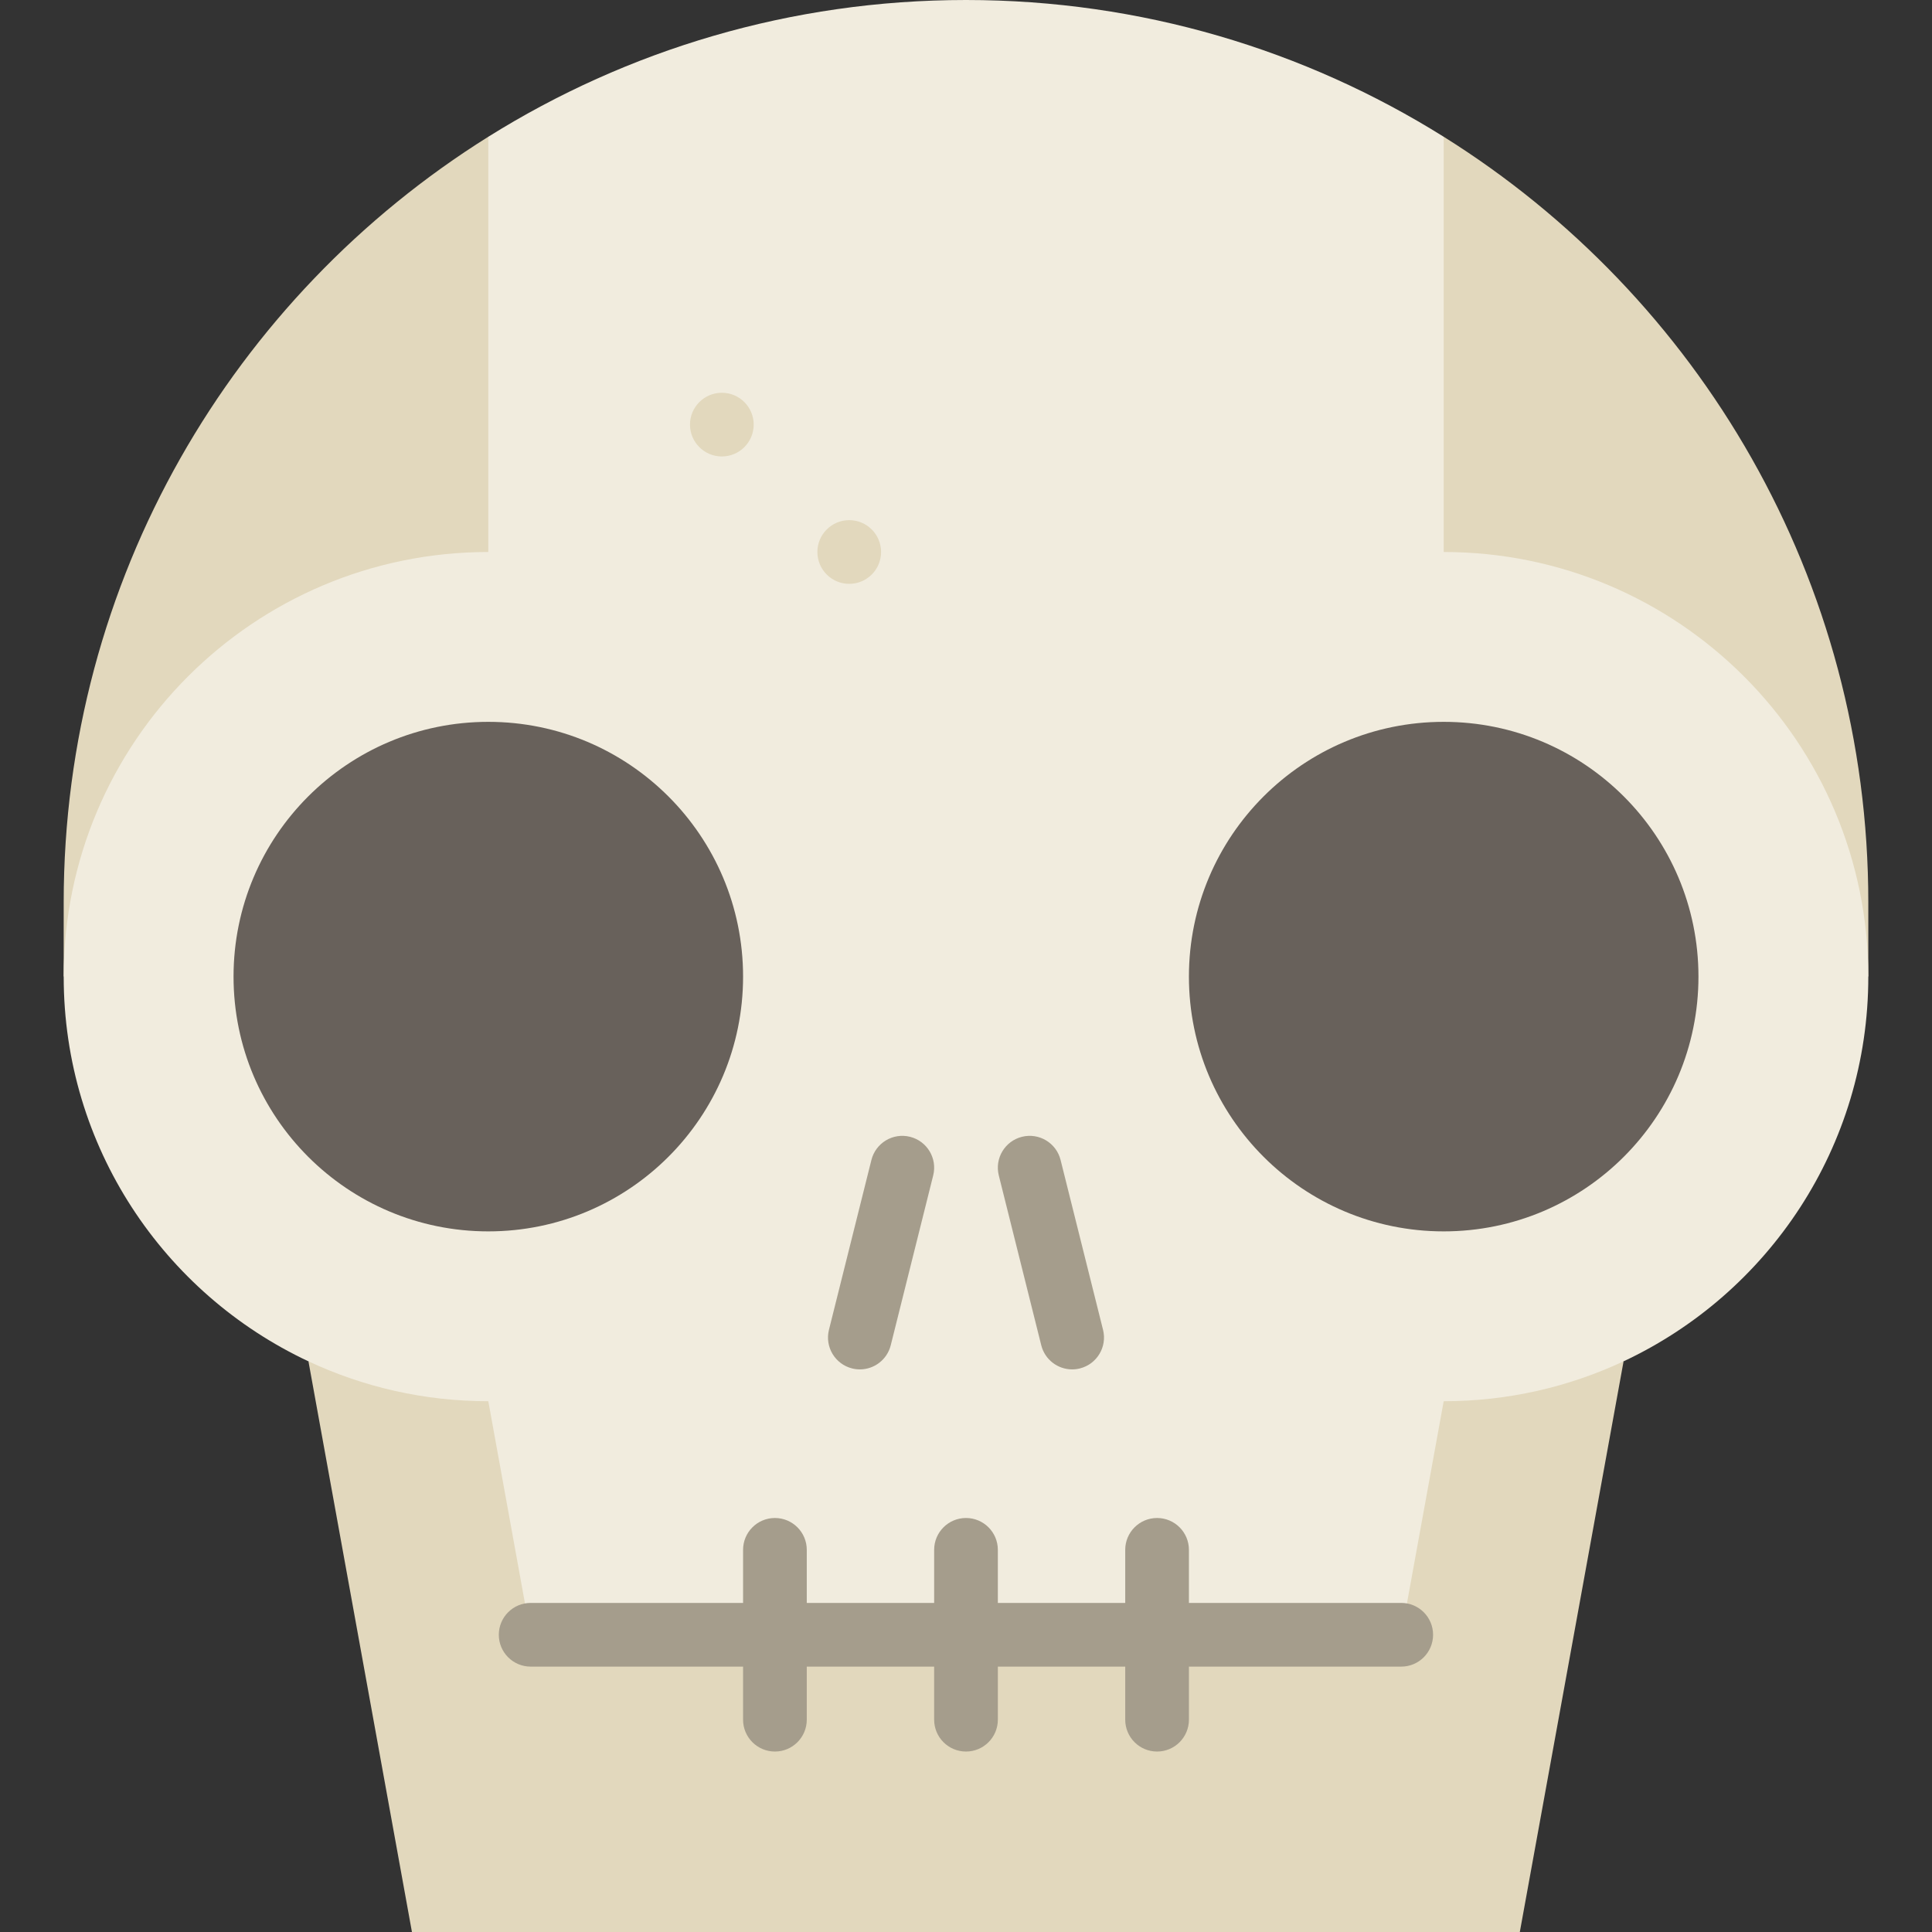 <?xml version="1.0" encoding="iso-8859-1"?>
<!-- Generator: Adobe Illustrator 19.0.0, SVG Export Plug-In . SVG Version: 6.00 Build 0)  -->
<svg version="1.1" id="Layer_1" xmlns="http://www.w3.org/2000/svg" xmlns:xlink="http://www.w3.org/1999/xlink" x="0px" y="0px"
	 viewBox="0 0 512 512" style="enable-background:new 0 0 512 512;" xml:space="preserve">
<rect x="0" y="0" width="512" height="512" fill="#333333" stroke="none"/>
<g>
	<polygon style="fill:#E2D8BD;" points="81.743,360.768 109.17,512 402.767,512 430.265,360.764 	"/>
	<path style="fill:#E2D8BD;" d="M382.593,36.242l-33.758,110.044l146.286,112.527v-19.692
		C495.121,153.552,450.165,78.495,382.593,36.242z"/>
	<path style="fill:#E2D8BD;" d="M16.879,239.121v19.692l146.286-112.527L129.407,36.242
		C61.835,78.495,16.879,153.552,16.879,239.121z"/>
</g>
<path style="fill:#F1ECDE;" d="M382.593,146.286V36.242C345.879,13.284,302.494,0,256,0s-89.879,13.284-126.593,36.242v110.044
	c-62.148,0-112.527,50.38-112.527,112.527c0,45.109,26.546,84.011,64.865,101.956c14.473,6.777,30.623,10.572,47.662,10.572
	l11.223,61.89h230.711l11.253-61.89c17.042,0,33.196-3.796,47.671-10.576c38.314-17.946,64.856-56.845,64.856-101.951
	C495.121,196.665,444.741,146.286,382.593,146.286z"/>
<g>
	<path style="fill:#A59D8C;" d="M205.363,464.176c-4.662,0-8.44-3.779-8.44-8.44v-45.011c0-4.661,3.778-8.44,8.44-8.44
		c4.662,0,8.44,3.779,8.44,8.44v45.011C213.802,460.397,210.025,464.176,205.363,464.176z"/>
	<path style="fill:#A59D8C;" d="M256,464.176c-4.662,0-8.44-3.779-8.44-8.44v-45.011c0-4.661,3.778-8.44,8.44-8.44
		c4.662,0,8.44,3.779,8.44,8.44v45.011C264.44,460.397,260.662,464.176,256,464.176z"/>
	<path style="fill:#A59D8C;" d="M306.637,464.176c-4.662,0-8.44-3.779-8.44-8.44v-45.011c0-4.661,3.778-8.44,8.44-8.44
		s8.44,3.779,8.44,8.44v45.011C315.077,460.397,311.299,464.176,306.637,464.176z"/>
	<path style="fill:#A59D8C;" d="M284.125,362.903c-3.781,0-7.222-2.56-8.182-6.395l-11.253-45.011
		c-1.13-4.521,1.618-9.103,6.141-10.234c4.52-1.13,9.105,1.618,10.235,6.141l11.253,45.011c1.13,4.521-1.618,9.103-6.141,10.234
		C285.492,362.821,284.804,362.903,284.125,362.903z"/>
	<path style="fill:#A59D8C;" d="M227.875,362.903c-0.679,0-1.366-0.082-2.054-0.254c-4.522-1.13-7.27-5.713-6.141-10.234
		l11.253-45.011c1.132-4.522,5.712-7.27,10.235-6.141c4.522,1.13,7.27,5.713,6.141,10.234l-11.253,45.011
		C235.097,360.343,231.656,362.903,227.875,362.903z"/>
</g>
<circle style="fill:#68615B;" cx="382.593" cy="258.813" r="67.516"/>
<g>
	<circle style="fill:#E2D8BD;" cx="191.297" cy="112.527" r="8.44"/>
	<circle style="fill:#E2D8BD;" cx="225.055" cy="146.286" r="8.44"/>
</g>
<circle style="fill:#68615B;" cx="129.407" cy="258.813" r="67.516"/>
<path style="fill:#A59D8C;" d="M371.341,441.67H140.63c-4.662,0-8.44-3.779-8.44-8.44c0-4.661,3.778-8.44,8.44-8.44h230.711
	c4.662,0,8.44,3.779,8.44,8.44C379.78,437.892,376.003,441.67,371.341,441.67z"/>
<g>
</g>
<g>
</g>
<g>
</g>
<g>
</g>
<g>
</g>
<g>
</g>
<g>
</g>
<g>
</g>
<g>
</g>
<g>
</g>
<g>
</g>
<g>
</g>
<g>
</g>
<g>
</g>
<g>
</g>
</svg>

